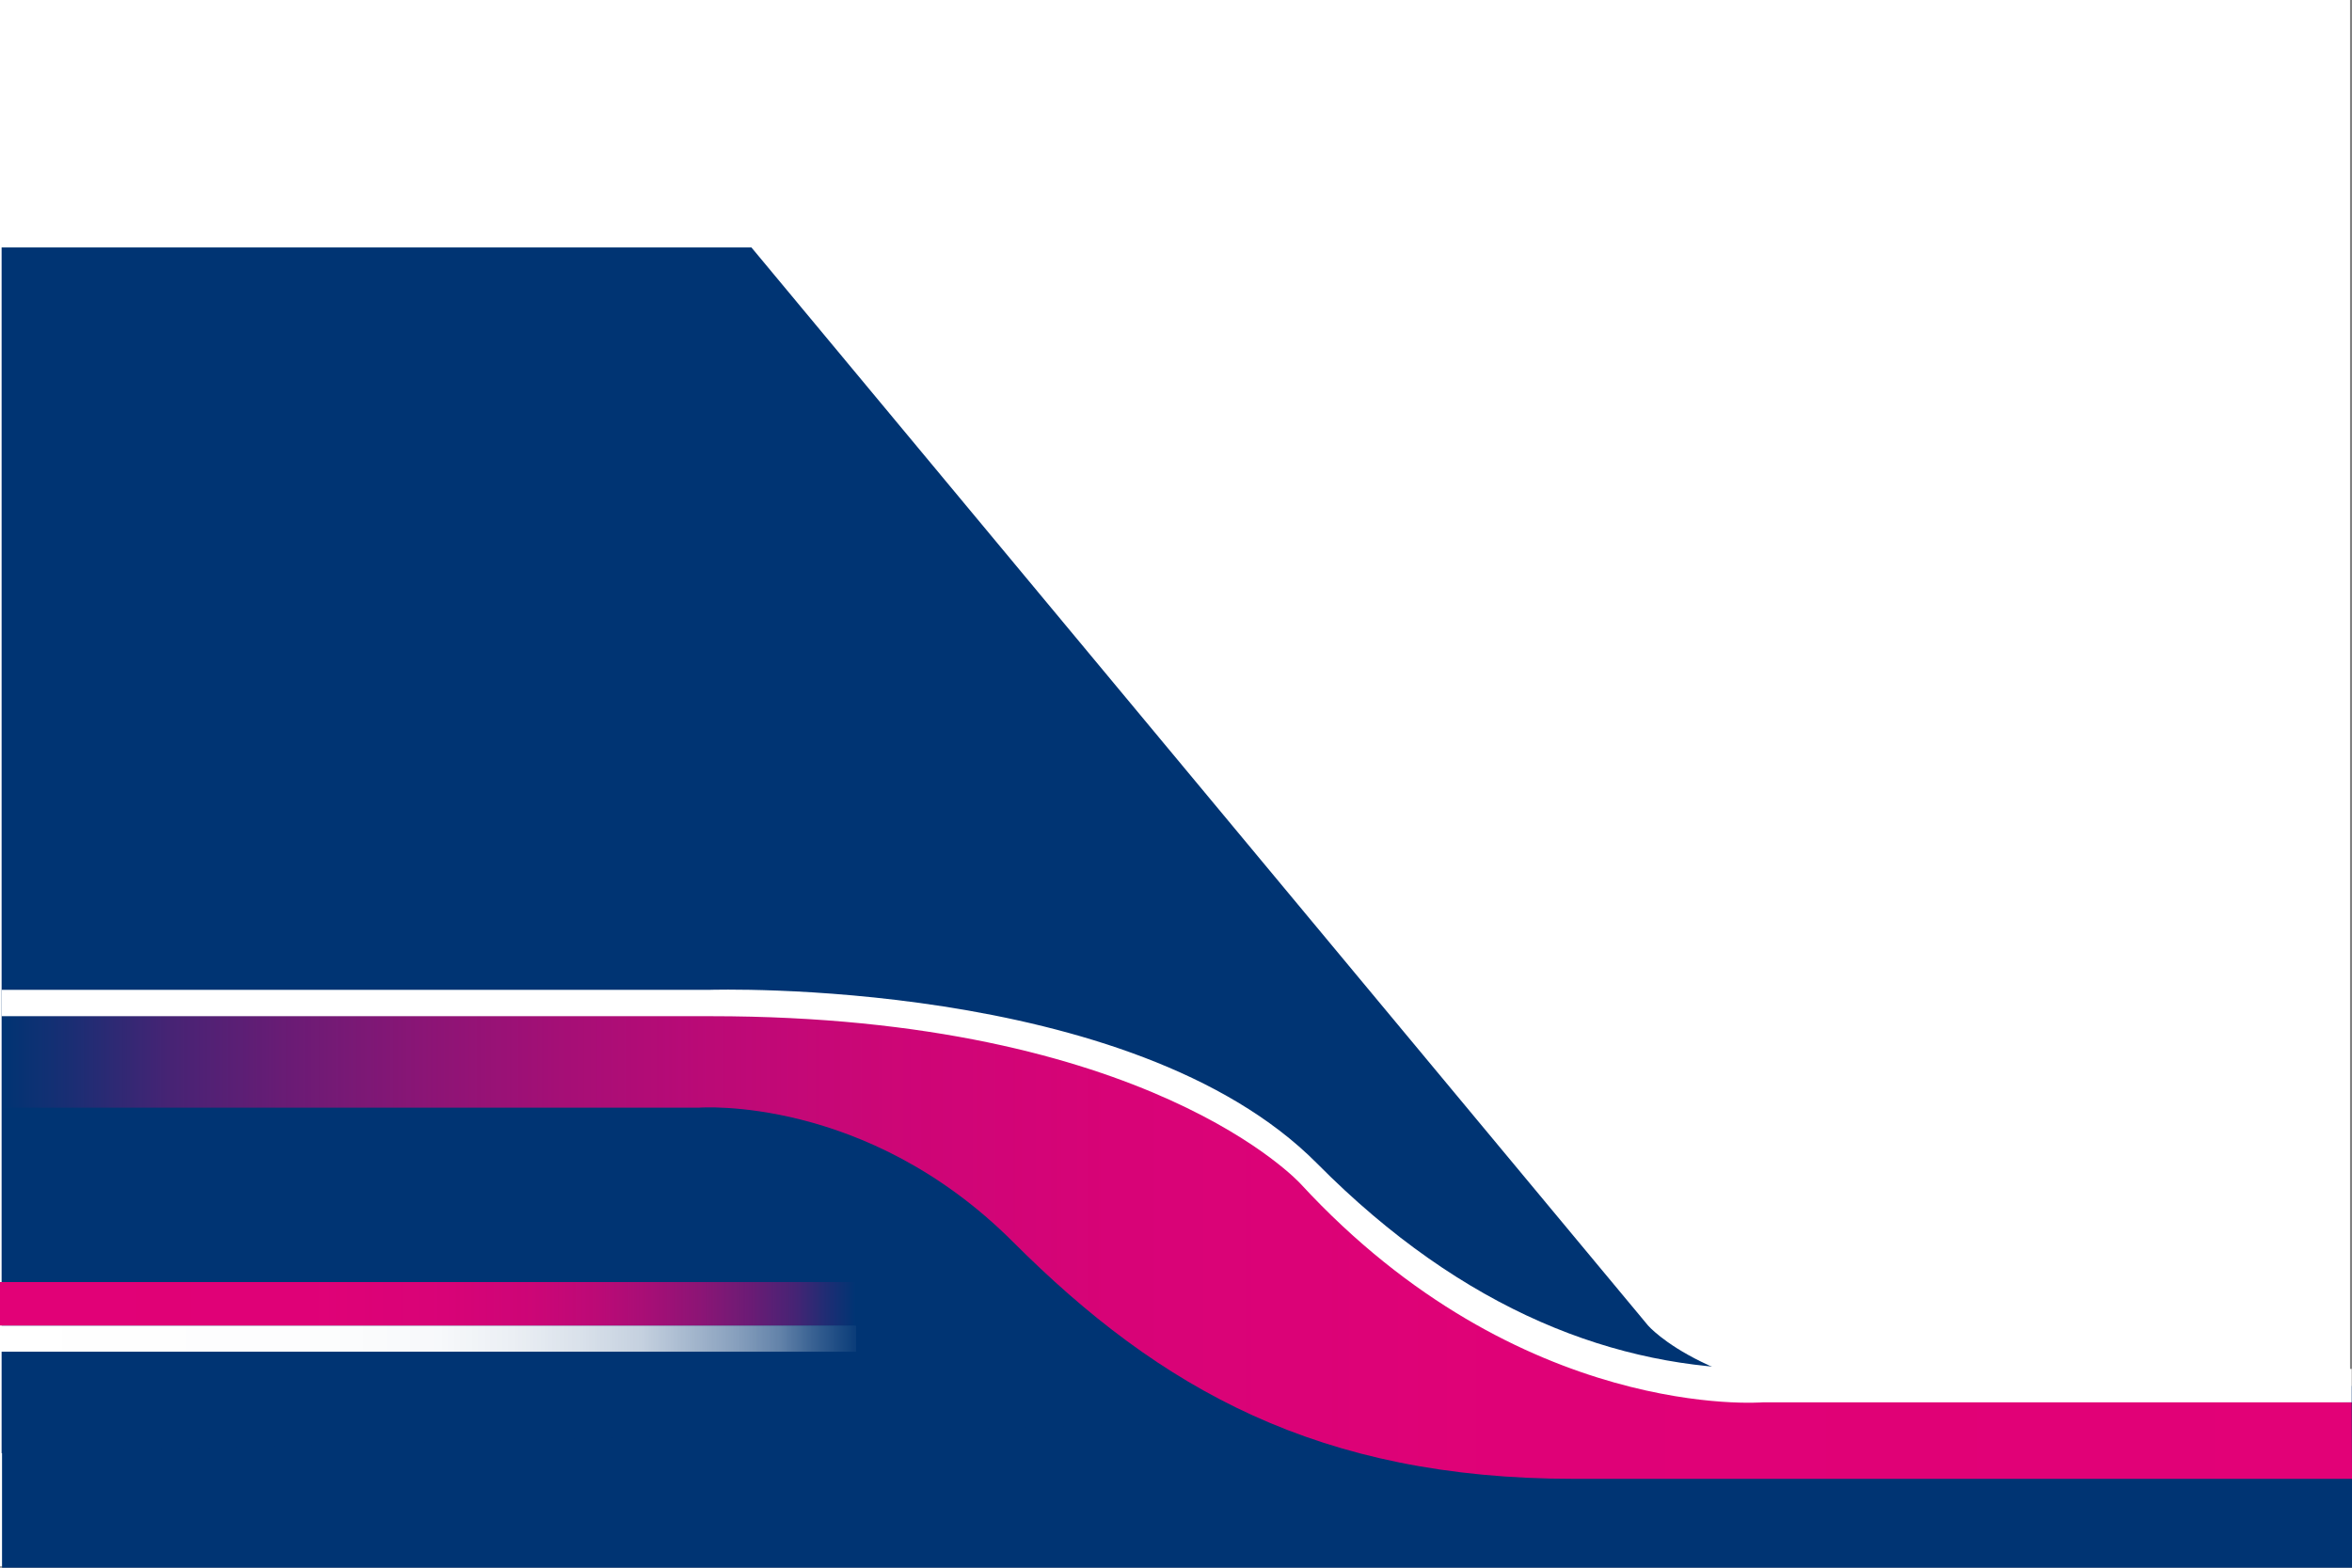 <?xml version="1.0" encoding="UTF-8"?><svg id="Layer_2" xmlns="http://www.w3.org/2000/svg" xmlns:xlink="http://www.w3.org/1999/xlink" viewBox="0 0 336.28 224.19"><rect x="0" y="0" width="336.28" height="224.19" fill="#808080" stroke="none"/><defs><style>.cls-1{fill:url(#linear-gradient-3);}.cls-2{fill:url(#linear-gradient-2);}.cls-3{fill:url(#linear-gradient);}.cls-4{fill:#003473;}.cls-5{fill:#fff;}</style><linearGradient id="linear-gradient" x1=".23" y1="177.46" x2="336.28" y2="177.46" gradientUnits="userSpaceOnUse"><stop offset="0" stop-color="#de0277" stop-opacity="0"/><stop offset=".03" stop-color="#de0177" stop-opacity=".12"/><stop offset=".07" stop-color="#df0177" stop-opacity=".31"/><stop offset=".12" stop-color="#df0177" stop-opacity=".47"/><stop offset=".18" stop-color="#e00177" stop-opacity=".62"/><stop offset=".24" stop-color="#e00177" stop-opacity=".74"/><stop offset=".3" stop-color="#e10177" stop-opacity=".83"/><stop offset=".38" stop-color="#e10177" stop-opacity=".91"/><stop offset=".48" stop-color="#e10177" stop-opacity=".96"/><stop offset=".62" stop-color="#e10177" stop-opacity=".99"/><stop offset="1" stop-color="#e20177"/></linearGradient><linearGradient id="linear-gradient-2" x1="-.05" y1="187.68" x2="122.3" y2="187.68" gradientTransform="translate(.11 3.74)" gradientUnits="userSpaceOnUse"><stop offset="0" stop-color="#fff" stop-opacity="0"/><stop offset="0" stop-color="#fff" stop-opacity=".04"/><stop offset=".05" stop-color="#fff" stop-opacity=".22"/><stop offset=".09" stop-color="#fff" stop-opacity=".39"/><stop offset=".14" stop-color="#fff" stop-opacity=".53"/><stop offset=".2" stop-color="#fff" stop-opacity=".66"/><stop offset=".25" stop-color="#fff" stop-opacity=".77"/><stop offset=".32" stop-color="#fff" stop-opacity=".85"/><stop offset=".4" stop-color="#fff" stop-opacity=".92"/><stop offset=".49" stop-color="#fff" stop-opacity=".97"/><stop offset=".63" stop-color="#fff" stop-opacity=".99"/><stop offset="1" stop-color="#fff"/></linearGradient><linearGradient id="linear-gradient-3" x1="0" y1="192.66" x2="122.35" y2="192.66" gradientTransform="translate(0 -6.21)" xlink:href="#linear-gradient"/></defs><g id="Layer_1-2"><rect class="cls-5" x="0" width="336" height="224"/><rect class="cls-4" x=".29" y="198.2" width="335.99" height="25.99"/><path class="cls-4" d="M.23,35.39h107.21l128.19,154.16s8.61,10.07,35.44,11.48L.23,207.81V35.39Z"/><path class="cls-3" d="M.23,145.32v13.08h99.72s23.86-1.84,44.89,19.2,43.76,33.88,80.19,33.88h111.25l-.05-10.94-100.75-4.78-20.05-5.74-22.59-16.94-22.02-17.51-34.16-9.32-23.15-2.82L.23,145.32Z"/><path class="cls-5" d="M.23,141.55h101.23s60.33-1.93,86.87,24.85c20.99,21.18,42.92,29.36,63.67,29.36h84.24v4.78h-84.19s-34.64,2.85-66.07-31.22c0,0-21.65-24-84.33-24H.23v-3.76Z"/><rect class="cls-2" x=".05" y="189.55" width="122.35" height="3.74" transform="translate(122.46 382.85) rotate(180)"/><rect class="cls-1" y="183.34" width="122.35" height="6.21" transform="translate(122.35 372.89) rotate(180)"/></g></svg>